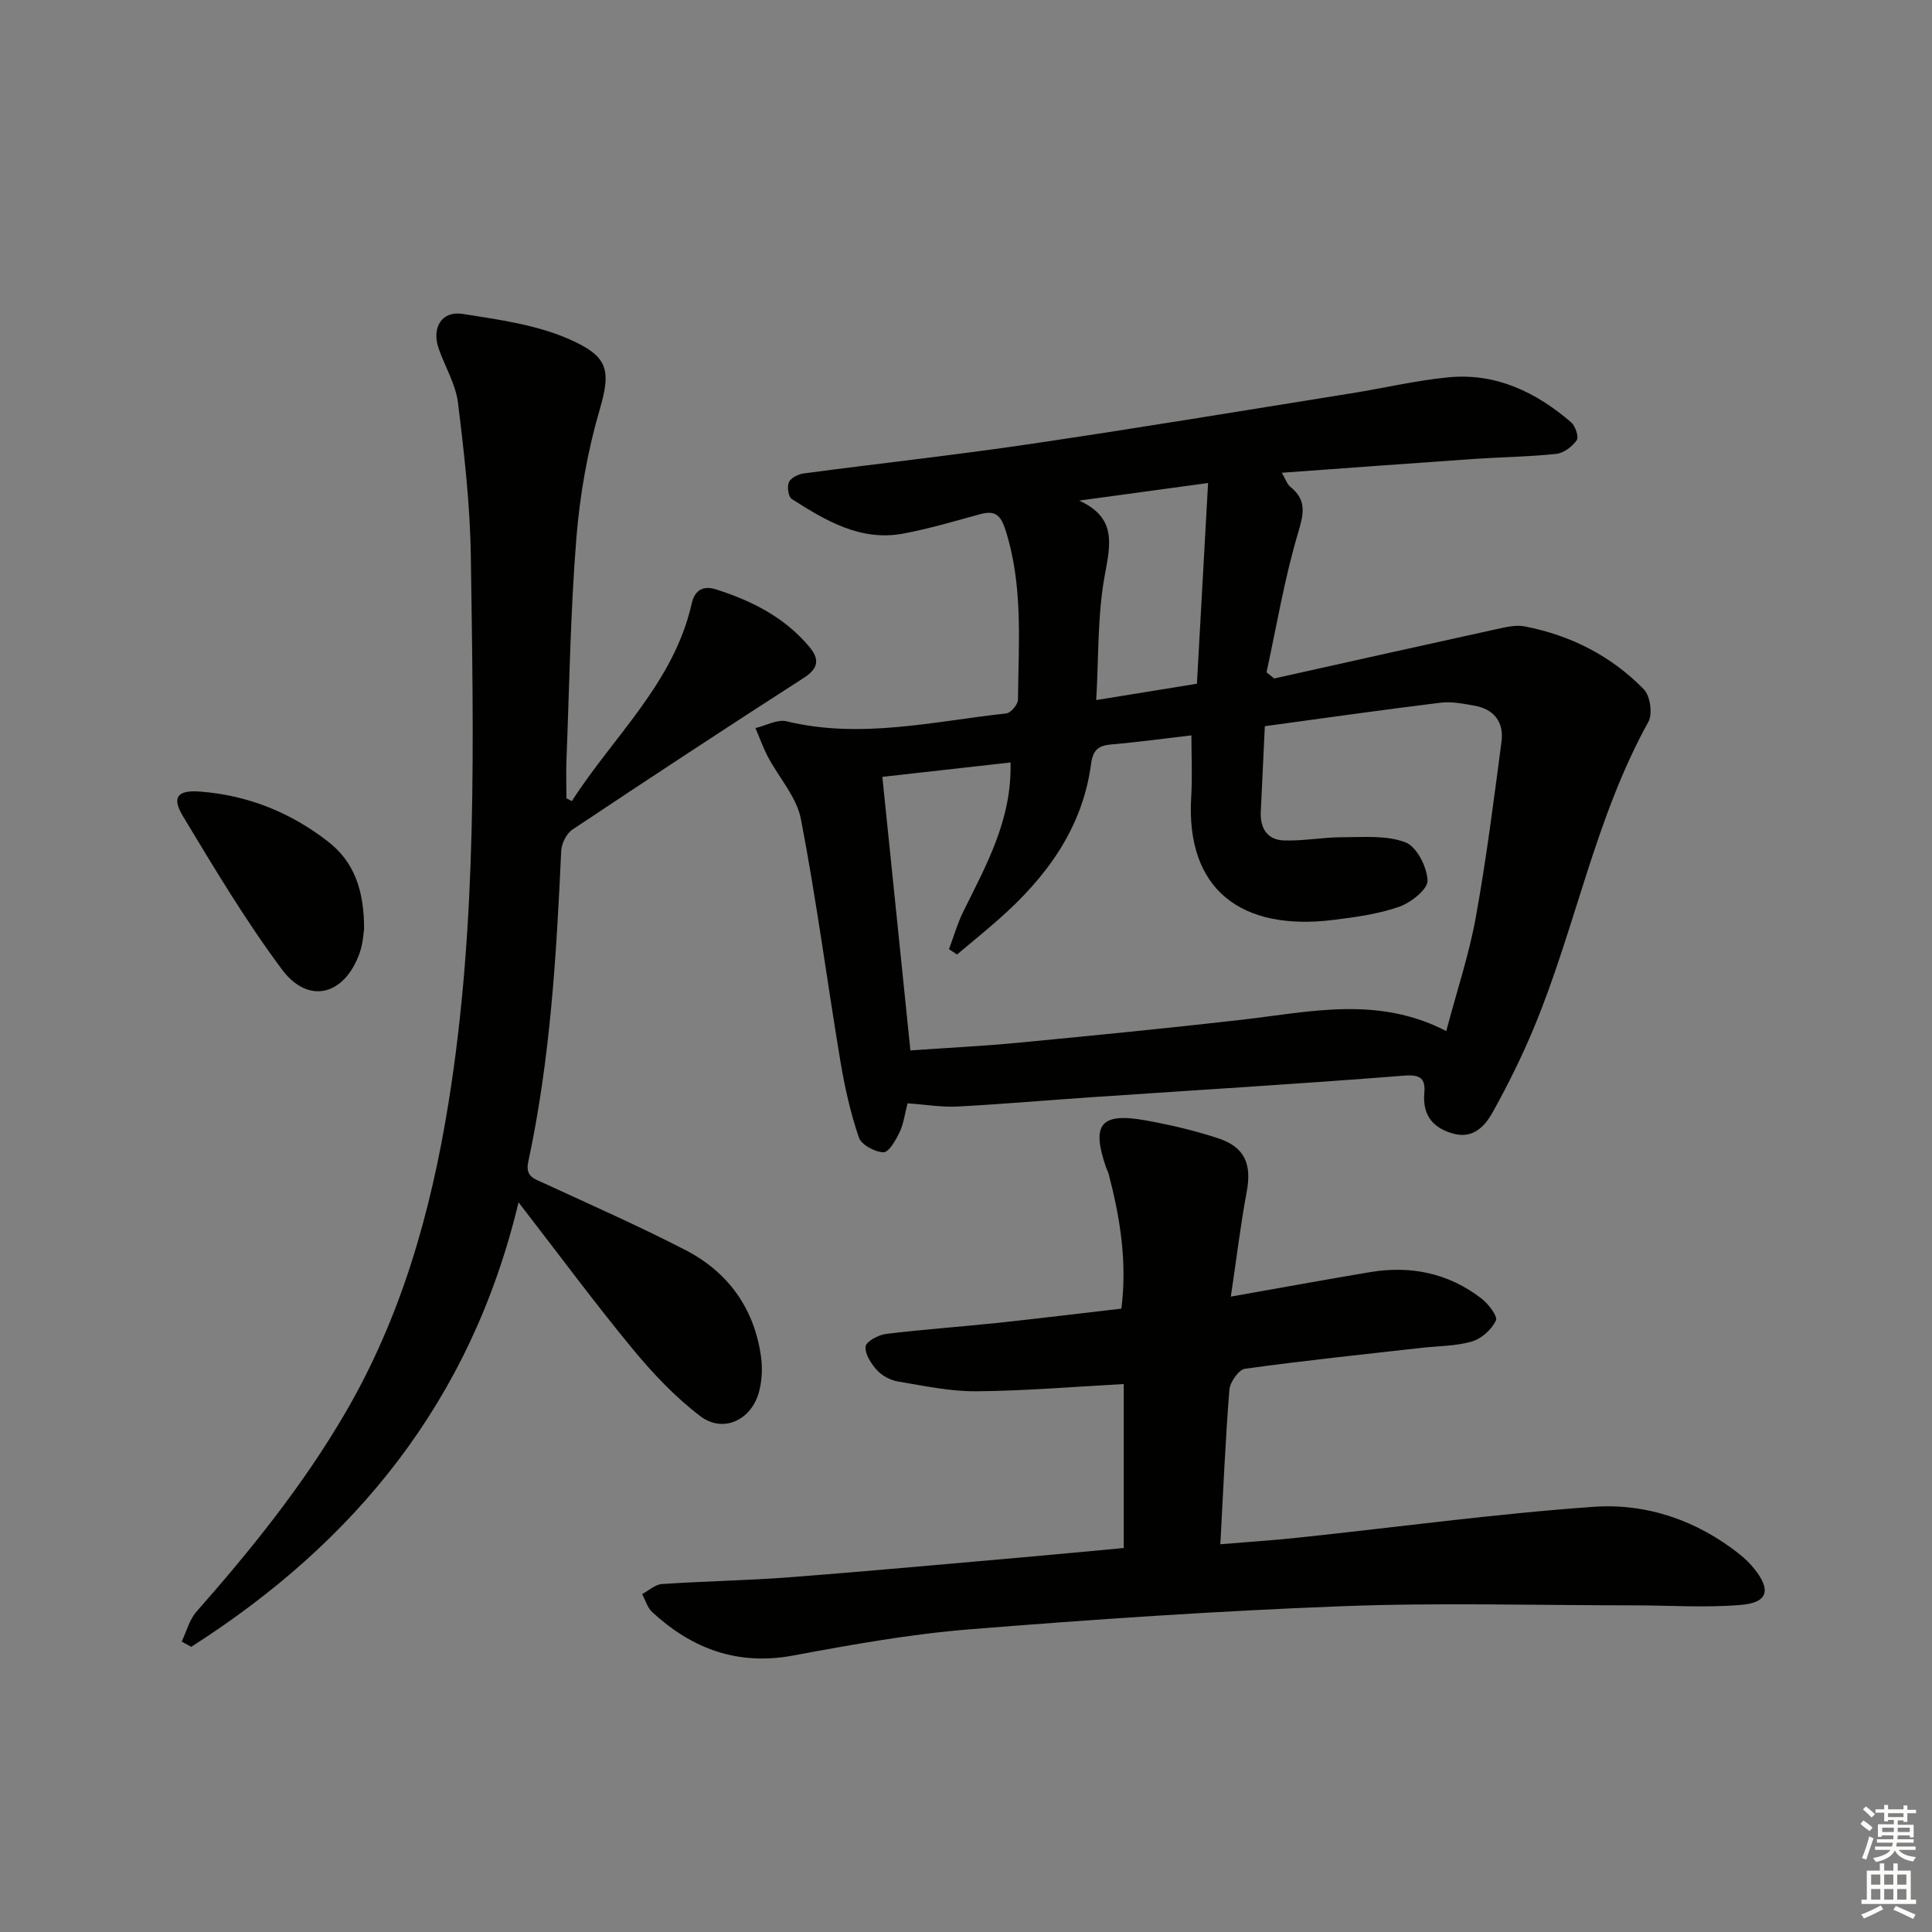 <svg enable-background="new 0 0 400 400" viewBox="0 0 400 400" xmlns="http://www.w3.org/2000/svg"><rect x="0" y="0" width="400" height="400" fill="#808080" stroke="none"/><g fill="#010100"><path d="m187.9 228.43c-.57 2.18-.81 4.21-1.64 5.96-.79 1.65-2.26 4.22-3.35 4.18-1.79-.06-4.58-1.55-5.09-3.06-1.74-5.12-2.94-10.47-3.83-15.82-2.78-16.7-4.97-33.5-8.17-50.11-.88-4.57-4.56-8.58-6.84-12.91-1-1.9-1.72-3.95-2.57-5.93 2.16-.51 4.52-1.86 6.44-1.4 15.34 3.71 30.37.02 45.48-1.63.94-.1 2.42-1.85 2.43-2.84.11-11.78 1.11-23.62-2.6-35.18-1.01-3.14-2.2-4.06-5.24-3.23-5.27 1.44-10.53 3-15.89 4.01-8.85 1.66-16.09-2.68-23.12-7.17-.7-.45-.99-2.56-.57-3.48.41-.9 1.94-1.65 3.06-1.8 15.64-2.08 31.34-3.79 46.94-6.1 22.16-3.27 44.26-6.94 66.38-10.48 6.72-1.07 13.38-2.66 20.13-3.32 9.83-.96 18.16 3.05 25.44 9.32.88.76 1.63 3.04 1.15 3.71-.92 1.32-2.68 2.65-4.22 2.82-5.61.6-11.28.66-16.92 1.04-13.09.9-26.17 1.88-39.92 2.87.84 1.42 1.12 2.39 1.77 2.91 3.48 2.81 2.76 5.64 1.57 9.65-2.79 9.4-4.41 19.15-6.5 28.76.53.42 1.06.85 1.59 1.27 15.32-3.41 30.64-6.84 45.97-10.2 1.93-.42 4.04-.94 5.9-.58 9.51 1.84 17.92 6.11 24.67 13.04 1.31 1.35 1.84 5.08.93 6.72-11.07 19.98-15.06 42.57-23.73 63.4-2.48 5.96-5.37 11.78-8.5 17.42-1.6 2.88-4.05 5.54-8.08 4.46-4.22-1.13-6.48-3.76-6.08-8.39.24-2.81-.57-3.92-4.04-3.65-21.54 1.7-43.11 3-64.66 4.46-9.28.63-18.55 1.45-27.84 1.94-3.29.19-6.6-.39-10.45-.66zm111.53-14.96c2.24-8.45 4.73-15.88 6.11-23.51 2.19-12.06 3.73-24.25 5.33-36.41.53-4.04-1.54-6.75-5.66-7.46-2.28-.4-4.66-.88-6.91-.61-11.99 1.47-23.94 3.17-36.43 4.87-.29 6.18-.56 11.97-.84 17.75-.16 3.36 1.36 5.76 4.69 5.9 4.05.16 8.14-.66 12.21-.66 4.4 0 9.14-.44 13.06 1.06 2.32.89 4.47 5.11 4.57 7.91.07 1.79-3.44 4.57-5.86 5.42-4.34 1.52-9.04 2.16-13.65 2.73-18.98 2.36-30.62-6.21-29.42-25.53.25-4.11.04-8.25.04-12.68-5.62.65-11.01 1.4-16.43 1.86-2.73.23-3.95 1.02-4.35 4.07-1.79 13.41-9.34 23.55-19.2 32.22-2.8 2.46-5.69 4.82-8.55 7.22-.55-.37-1.11-.73-1.66-1.1.97-2.6 1.74-5.31 2.96-7.79 4.75-9.63 10.09-19.04 9.78-30.87-8.82.99-17.44 1.96-26.54 2.98 1.95 19.01 3.86 37.62 5.81 56.64 7.66-.54 14.93-.89 22.16-1.58 15.55-1.49 31.09-3.01 46.61-4.79 13.98-1.61 27.99-4.98 42.17 2.36zm-49.31-113.47c-9.55 1.3-18.12 2.47-26.69 3.64 7.7 3.52 6.53 8.84 5.32 15.36-1.55 8.36-1.27 17.06-1.79 25.94 7.31-1.19 13.95-2.26 20.85-3.38.77-13.83 1.52-27.34 2.31-41.56z"/><path d="m118.4 165.86c8.59-13.42 21.08-24.41 24.8-40.86.67-2.98 2.5-3.78 5.06-2.97 7.39 2.35 14.18 5.78 19.28 11.86 2.1 2.5 2.04 4.42-1.1 6.44-16.07 10.33-32.03 20.83-47.93 31.43-1.23.82-2.25 2.88-2.32 4.41-.98 21.6-2.26 43.16-6.82 64.37-.67 3.1 1.28 3.52 3.29 4.45 9.79 4.52 19.68 8.88 29.25 13.82 8.78 4.53 14.18 11.97 15.62 21.86.37 2.54.25 5.35-.47 7.8-1.69 5.67-7.44 8.25-12.07 4.73-5.21-3.95-9.84-8.87-14.03-13.94-7.8-9.46-15.09-19.33-23.6-30.33-9.88 41.31-33.94 70.43-67.77 92.03-.66-.36-1.32-.73-1.98-1.09 1.01-2.09 1.6-4.54 3.08-6.21 11.36-12.88 22.07-26.18 30.77-41.09 11.67-20 17.78-41.7 21.42-64.37 6.03-37.52 5.14-75.3 4.6-113.06-.15-10.6-1.36-21.21-2.66-31.75-.47-3.84-2.68-7.45-3.99-11.2-1.52-4.32.61-7.89 4.96-7.2 7.48 1.19 15.29 2.24 22.11 5.26 7.88 3.49 8.71 6.2 6.27 14.52-2.54 8.67-4.13 17.76-4.85 26.77-1.22 15.24-1.44 30.57-2.04 45.86-.1 2.62-.01 5.25-.01 7.88.38.2.76.39 1.13.58z"/><path d="m254.83 268.45c10.57-1.87 19.69-3.54 28.84-5.07 8.42-1.41 16.24.21 23.06 5.47 1.43 1.1 3.4 3.69 2.98 4.56-.89 1.86-2.98 3.75-4.97 4.33-3.3.97-6.9.92-10.37 1.31-12.22 1.38-24.45 2.65-36.62 4.34-1.29.18-3.09 2.76-3.22 4.35-.83 10.43-1.27 20.88-1.87 31.98 5.62-.47 11-.82 16.35-1.39 20.31-2.15 40.58-4.92 60.94-6.36 10.94-.77 21.35 2.79 30.19 9.8 1.16.92 2.25 1.99 3.17 3.16 3.37 4.26 2.69 6.87-2.76 7.34-7.4.64-14.9.1-22.36.1-20.12 0-40.26-.59-60.35.18-25.74.98-51.46 2.72-77.14 4.79-12.21.98-24.36 3.16-36.43 5.41-11.51 2.15-20.95-1.35-29.24-8.98-.99-.92-1.4-2.47-2.08-3.73 1.36-.72 2.69-1.99 4.1-2.08 8.79-.6 17.61-.73 26.39-1.4 16.07-1.23 32.12-2.72 48.17-4.12 6.93-.61 13.84-1.27 21.05-1.94 0-11.47 0-22.69 0-33.95-10.37.56-20.45 1.42-30.54 1.5-5.41.04-10.85-1.13-16.22-2.03-1.55-.26-3.27-1.18-4.32-2.33-1.22-1.34-2.53-3.34-2.37-4.91.1-1.03 2.65-2.41 4.23-2.6 7.58-.94 15.21-1.46 22.81-2.26 8.58-.91 17.14-1.97 25.92-2.98 1.23-9.69-.27-18.79-2.61-27.81-.12-.48-.38-.92-.55-1.39-3.1-8.98-1.15-11.45 8.16-9.78 5.06.91 10.1 2.09 14.98 3.69 5.65 1.85 7.06 5.43 5.94 11.25-1.26 6.75-2.07 13.61-3.26 21.55z"/><path d="m75.38 192.36c-.12.71-.21 2.92-.91 4.91-3.1 8.82-10.62 10.8-16.1 3.44-7.51-10.08-14-20.95-20.5-31.74-2.37-3.94-1.12-5.44 3.57-5.08 9.85.75 18.72 4.31 26.48 10.35 5.36 4.16 7.48 10.01 7.46 18.12z"/></g><path d="m385.2 377.6.6-.7c.6.4 1.3.9 1.9 1.5l-.6.7c-.8-.5-1.4-1-1.9-1.5zm.3 7.1c.6-1.4 1.1-2.9 1.5-4.5.3.1.6.3.9.4-.5 1.4-1 2.9-1.5 4.4zm.2-10.1.6-.6c.7.5 1.3 1.1 1.9 1.6l-.7.7c-.6-.6-1.2-1.2-1.8-1.7zm8.4-.8h.8v.9h1.8v.7h-1.8v1.8h-.8v-.3h-1.2v.9h3.3v2.6h-.8v-.4h-2.5c0 .3 0 .6-.1.8h3.4v.7h-3.5c0 .3-.1.6-.1.8h4v.7h-3.5c.7.9 1.9 1.3 3.6 1.5-.2.2-.4.5-.6.9-1.9-.3-3.2-1.1-3.8-2.3-.5 1.1-1.8 2-3.9 2.4-.2-.3-.4-.5-.6-.8 1.9-.4 3.1-.9 3.6-1.7h-3.2v-.7h3.5c.1-.2.1-.5.2-.8h-3.3v-.7h3.4c0-.2 0-.5 0-.8h-2.4v.3h-.8v-2.6h3.3v-.9h-1.2v.3h-.8v-1.8h-1.8v-.7h1.8v-.9h.8v.9h3.2zm-4.4 5.5h2.4c0-.3 0-.6 0-.9h-2.4zm1.2-3.1h3.2v-.8h-3.2zm4.4 2.2h-2.4v.9h2.5v-.9z" fill="#fbfcfa"/><path d="m389.2 385.8h.9v1.5h1.9v-1.5h.9v1.5h2.7v6h1.1v.9h-11.3v-.9h1.1v-6h2.7zm.2 8.7.5.8c-1.2.6-2.5 1.3-4 1.9-.2-.3-.3-.6-.6-.8 1.6-.6 3-1.3 4.1-1.9zm-2-4.3h1.9v-2.1h-1.9zm0 3.1h1.9v-2.2h-1.9zm2.7-3.1h1.9v-2.1h-1.9zm0 3.1h1.9v-2.2h-1.9zm2.4 1.3c1.4.6 2.7 1.2 4.1 1.8l-.5.9c-1.5-.7-2.8-1.4-4.1-1.9zm2.2-6.5h-1.9v2.1h1.9zm-1.9 5.2h1.9v-2.2h-1.9z" fill="#fbfcfa"/></svg>